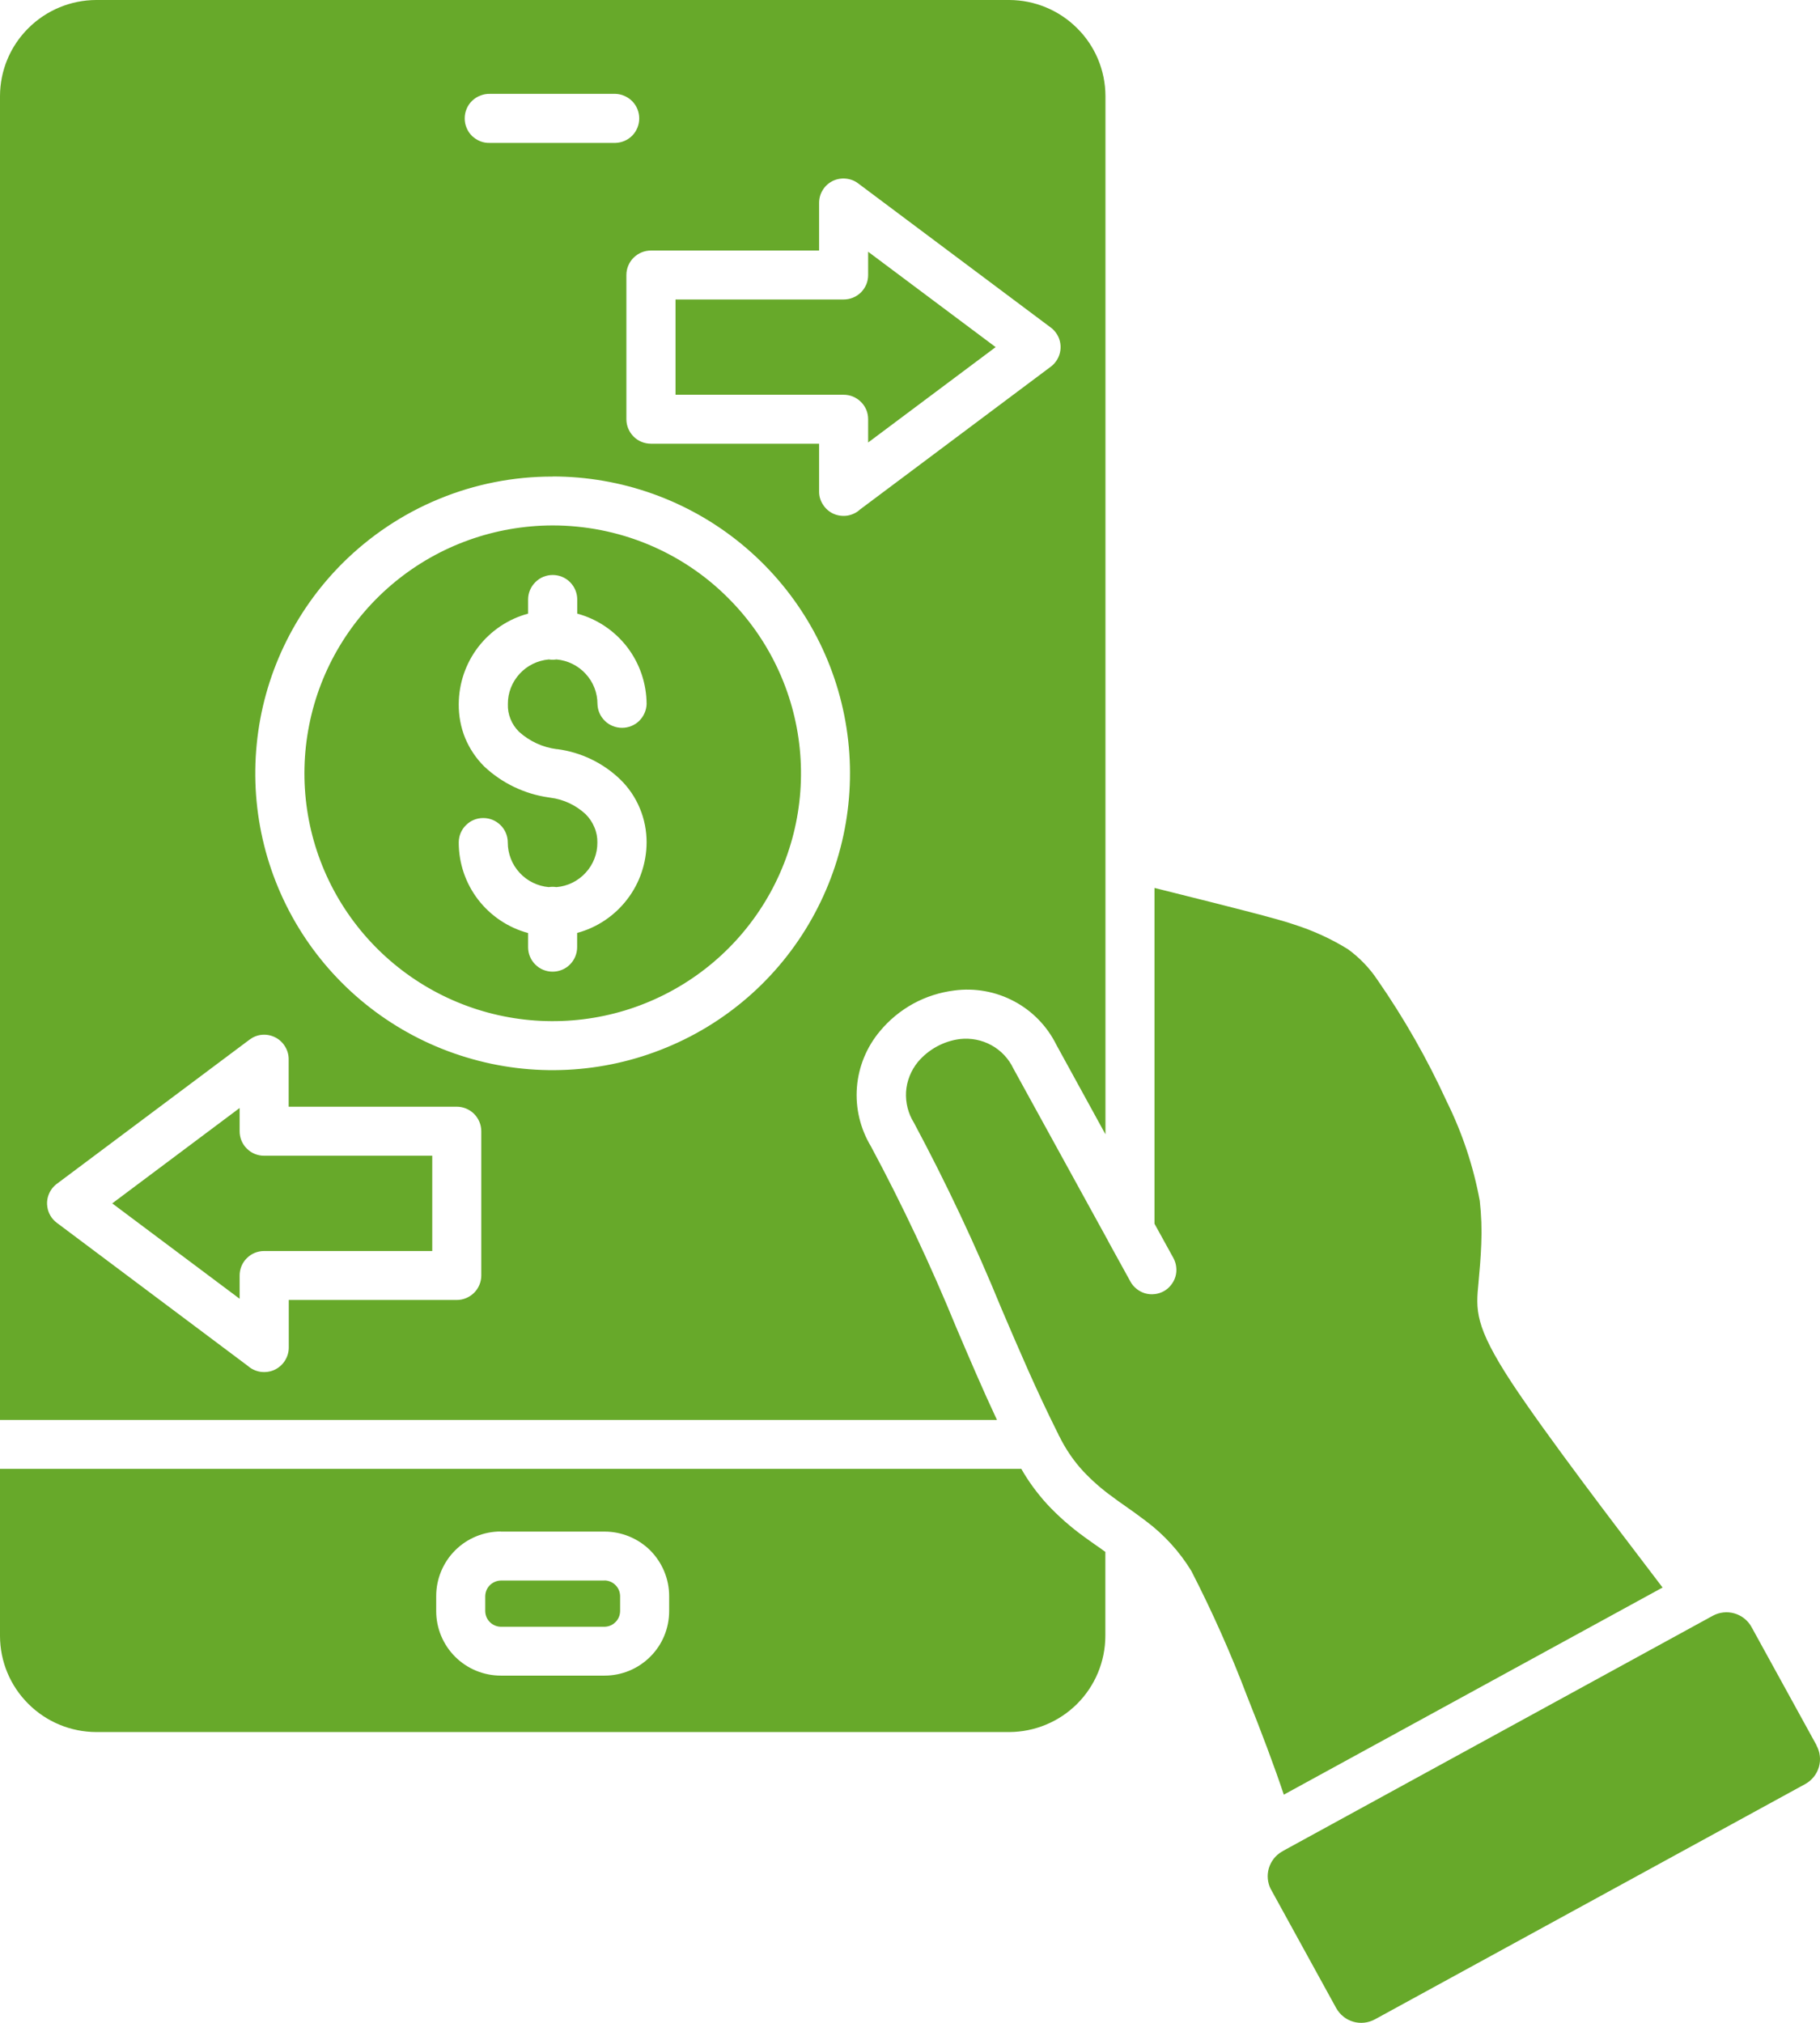 <svg width="18" height="20" viewBox="0 0 18 20" fill="none" xmlns="http://www.w3.org/2000/svg">
<path fill-rule="evenodd" clip-rule="evenodd" d="M4.846 1.413C4.813 1.414 4.781 1.409 4.751 1.397C4.72 1.385 4.693 1.367 4.669 1.345C4.646 1.322 4.627 1.295 4.615 1.265C4.602 1.235 4.596 1.203 4.596 1.171C4.596 1.138 4.602 1.106 4.615 1.076C4.627 1.046 4.646 1.019 4.669 0.997C4.693 0.974 4.72 0.956 4.751 0.945C4.781 0.933 4.813 0.927 4.846 0.928H6.087C6.15 0.93 6.21 0.957 6.254 1.002C6.298 1.047 6.322 1.108 6.322 1.171C6.322 1.234 6.298 1.294 6.254 1.34C6.21 1.385 6.15 1.411 6.087 1.413H4.846ZM5.979 15.627H4.953C4.913 15.628 4.874 15.644 4.845 15.673C4.816 15.701 4.8 15.74 4.799 15.781V15.93C4.8 15.971 4.816 16.01 4.845 16.038C4.874 16.067 4.913 16.083 4.953 16.084H5.979C6.02 16.083 6.059 16.067 6.087 16.038C6.116 16.01 6.132 15.971 6.133 15.93V15.78C6.132 15.739 6.116 15.7 6.087 15.672C6.059 15.643 6.02 15.627 5.979 15.626V15.627ZM4.953 15.143H5.979C6.148 15.143 6.311 15.21 6.431 15.329C6.55 15.449 6.618 15.611 6.618 15.78V15.929C6.618 16.099 6.551 16.261 6.431 16.38C6.311 16.5 6.149 16.567 5.979 16.567H4.953C4.784 16.567 4.621 16.5 4.501 16.38C4.382 16.261 4.314 16.099 4.314 15.929V15.78C4.314 15.611 4.382 15.448 4.501 15.329C4.621 15.209 4.784 15.142 4.953 15.142V15.143ZM9.86 14.039C9.717 13.734 9.588 13.431 9.457 13.124C9.207 12.514 8.926 11.916 8.614 11.335C8.508 11.159 8.459 10.955 8.475 10.751C8.491 10.546 8.571 10.352 8.703 10.195C8.794 10.085 8.906 9.993 9.031 9.924C9.157 9.855 9.295 9.811 9.438 9.793C9.641 9.766 9.848 9.803 10.03 9.9C10.211 9.996 10.357 10.147 10.448 10.331L10.933 11.215V0.949C10.932 0.697 10.832 0.456 10.653 0.279C10.475 0.101 10.234 0.001 9.982 0H0.951C0.699 0.001 0.458 0.101 0.28 0.279C0.101 0.457 0.001 0.697 0 0.949V14.039L9.86 14.039ZM10.932 15.344V16.176C10.931 16.428 10.831 16.668 10.653 16.846C10.475 17.024 10.233 17.124 9.982 17.125H0.951C0.699 17.124 0.458 17.024 0.28 16.846C0.101 16.668 0.001 16.428 0 16.176V14.523H10.101C10.172 14.648 10.258 14.764 10.355 14.871C10.467 14.991 10.59 15.099 10.723 15.195C10.768 15.228 10.808 15.256 10.848 15.284C10.876 15.303 10.904 15.323 10.932 15.344V15.344ZM17.966 17.256L17.323 16.087C17.287 16.021 17.226 15.973 17.154 15.952C17.082 15.931 17.005 15.94 16.94 15.975L12.697 18.296C12.69 18.301 12.683 18.305 12.675 18.309C12.614 18.345 12.569 18.404 12.549 18.472C12.529 18.54 12.536 18.613 12.567 18.676C12.572 18.683 12.576 18.691 12.58 18.699L13.215 19.854C13.252 19.92 13.312 19.968 13.384 19.989C13.456 20.01 13.533 20.001 13.599 19.965L17.854 17.639C17.919 17.603 17.968 17.543 17.989 17.471C18.01 17.399 18.001 17.322 17.965 17.257L17.966 17.256ZM12.697 17.744C12.608 17.476 12.475 17.122 12.336 16.776C12.175 16.351 11.99 15.936 11.783 15.533C11.666 15.341 11.512 15.172 11.332 15.038C11.326 15.033 11.321 15.029 11.315 15.025C11.252 14.977 11.189 14.933 11.127 14.889C11.085 14.86 11.044 14.831 11.01 14.805C10.902 14.728 10.802 14.641 10.712 14.545C10.618 14.443 10.54 14.328 10.478 14.203L10.47 14.189C10.466 14.178 10.461 14.167 10.455 14.157C10.252 13.751 10.079 13.347 9.903 12.935C9.647 12.309 9.358 11.697 9.039 11.101C8.982 11.01 8.955 10.903 8.961 10.795C8.968 10.688 9.009 10.585 9.077 10.501C9.182 10.376 9.331 10.294 9.494 10.273C9.602 10.261 9.71 10.282 9.805 10.334C9.9 10.386 9.976 10.467 10.022 10.564L10.956 12.263C10.96 12.272 10.965 12.281 10.97 12.29L11.18 12.671C11.195 12.699 11.216 12.724 11.241 12.743C11.265 12.763 11.294 12.778 11.324 12.787C11.355 12.796 11.387 12.799 11.419 12.795C11.45 12.792 11.481 12.782 11.509 12.767C11.537 12.752 11.561 12.731 11.581 12.706C11.601 12.681 11.616 12.653 11.625 12.623C11.634 12.592 11.637 12.56 11.633 12.528C11.63 12.497 11.62 12.466 11.605 12.438L11.418 12.099V8.779L11.685 8.846C12.13 8.957 12.659 9.09 12.796 9.14C12.983 9.199 13.163 9.281 13.33 9.384C13.446 9.468 13.546 9.572 13.625 9.691C13.888 10.07 14.116 10.471 14.308 10.89C14.462 11.201 14.572 11.531 14.635 11.872C14.651 12.014 14.656 12.156 14.65 12.298C14.645 12.437 14.633 12.568 14.623 12.676V12.678C14.596 12.952 14.581 13.106 14.951 13.671C15.114 13.918 15.364 14.264 15.659 14.66C15.883 14.961 16.159 15.323 16.443 15.696L12.697 17.744ZM7.202 5.913C7.604 6.314 7.854 6.841 7.91 7.405C7.966 7.97 7.824 8.536 7.508 9.007C7.193 9.478 6.723 9.826 6.179 9.991C5.636 10.155 5.052 10.127 4.527 9.91C4.002 9.693 3.569 9.301 3.301 8.802C3.033 8.302 2.947 7.725 3.058 7.168C3.168 6.612 3.469 6.112 3.908 5.752C4.347 5.392 4.897 5.196 5.465 5.195C5.788 5.195 6.108 5.258 6.406 5.381C6.704 5.504 6.975 5.685 7.202 5.913ZM5.465 4.711C6.146 4.711 6.805 4.946 7.331 5.377C7.857 5.808 8.217 6.407 8.35 7.073C8.483 7.739 8.38 8.43 8.059 9.029C7.739 9.628 7.22 10.098 6.591 10.357C5.963 10.617 5.263 10.652 4.612 10.454C3.961 10.258 3.398 9.841 3.02 9.277C2.642 8.712 2.472 8.034 2.539 7.358C2.605 6.682 2.905 6.051 3.386 5.57C3.659 5.298 3.983 5.081 4.34 4.934C4.697 4.786 5.08 4.711 5.466 4.712L5.465 4.711ZM5.708 9.365C5.708 9.429 5.682 9.491 5.637 9.536C5.591 9.582 5.53 9.607 5.465 9.607C5.401 9.607 5.339 9.582 5.294 9.536C5.248 9.491 5.223 9.429 5.223 9.365V9.225C5.026 9.172 4.852 9.055 4.728 8.894C4.604 8.732 4.537 8.534 4.537 8.33C4.537 8.266 4.562 8.204 4.608 8.159C4.653 8.113 4.715 8.088 4.779 8.088C4.844 8.088 4.905 8.113 4.951 8.159C4.997 8.204 5.022 8.266 5.022 8.33C5.022 8.441 5.064 8.548 5.139 8.629C5.214 8.711 5.317 8.761 5.427 8.771C5.452 8.767 5.478 8.767 5.503 8.771C5.614 8.762 5.717 8.711 5.792 8.629C5.867 8.548 5.909 8.441 5.908 8.33C5.909 8.278 5.899 8.226 5.878 8.178C5.858 8.13 5.829 8.087 5.792 8.05C5.696 7.961 5.574 7.903 5.444 7.887C5.438 7.886 5.431 7.885 5.425 7.884C5.187 7.85 4.965 7.743 4.79 7.579C4.708 7.498 4.644 7.402 4.6 7.296C4.557 7.19 4.536 7.076 4.537 6.962C4.538 6.758 4.605 6.56 4.729 6.398C4.853 6.237 5.026 6.12 5.223 6.067V5.927C5.223 5.863 5.249 5.801 5.295 5.756C5.34 5.71 5.402 5.685 5.466 5.685C5.531 5.685 5.592 5.71 5.638 5.756C5.683 5.801 5.709 5.863 5.709 5.927V6.067C5.906 6.12 6.079 6.237 6.203 6.398C6.327 6.56 6.394 6.758 6.395 6.961C6.393 7.024 6.366 7.084 6.321 7.128C6.276 7.172 6.215 7.196 6.152 7.196C6.089 7.196 6.028 7.172 5.983 7.128C5.937 7.084 5.911 7.024 5.909 6.961C5.909 6.85 5.868 6.744 5.792 6.662C5.717 6.58 5.614 6.53 5.504 6.52C5.479 6.524 5.453 6.524 5.428 6.52C5.317 6.53 5.214 6.58 5.139 6.662C5.064 6.744 5.022 6.85 5.023 6.961C5.021 7.012 5.03 7.062 5.049 7.109C5.068 7.157 5.097 7.199 5.133 7.235C5.237 7.329 5.367 7.389 5.506 7.407H5.513C5.747 7.438 5.965 7.543 6.135 7.707C6.218 7.788 6.284 7.885 6.328 7.992C6.373 8.099 6.395 8.213 6.395 8.329C6.394 8.533 6.327 8.731 6.203 8.892C6.079 9.054 5.905 9.171 5.708 9.224V9.364L5.708 9.365ZM2.612 12.369C2.548 12.369 2.486 12.394 2.441 12.44C2.395 12.485 2.37 12.547 2.37 12.611V12.841L1.11 11.898L2.37 10.955V11.185C2.37 11.249 2.395 11.311 2.441 11.356C2.486 11.402 2.548 11.427 2.612 11.427H4.275V12.369H2.612ZM4.518 12.853H2.856V13.324C2.856 13.371 2.842 13.416 2.816 13.456C2.791 13.495 2.754 13.526 2.712 13.545C2.669 13.564 2.621 13.57 2.575 13.563C2.529 13.556 2.485 13.535 2.45 13.504L0.562 12.09C0.537 12.071 0.515 12.048 0.499 12.02C0.483 11.993 0.472 11.963 0.468 11.931C0.463 11.9 0.465 11.868 0.473 11.837C0.481 11.807 0.495 11.778 0.514 11.752C0.529 11.733 0.547 11.715 0.567 11.701L2.468 10.279C2.504 10.252 2.546 10.235 2.591 10.231C2.636 10.227 2.681 10.236 2.721 10.256C2.761 10.276 2.795 10.307 2.818 10.345C2.842 10.383 2.855 10.427 2.855 10.472V10.942H4.517C4.582 10.942 4.643 10.968 4.689 11.013C4.734 11.059 4.76 11.12 4.76 11.185V12.611C4.76 12.675 4.734 12.737 4.689 12.782C4.643 12.827 4.582 12.853 4.517 12.853L4.518 12.853ZM8.101 4.387H6.438C6.373 4.387 6.312 4.362 6.266 4.316C6.221 4.271 6.195 4.209 6.195 4.145V2.719C6.195 2.655 6.221 2.593 6.266 2.548C6.312 2.503 6.373 2.477 6.438 2.477H8.101V2.006C8.101 1.961 8.113 1.917 8.137 1.879C8.16 1.841 8.194 1.81 8.234 1.79C8.274 1.77 8.319 1.762 8.364 1.766C8.409 1.77 8.452 1.786 8.487 1.813L10.389 3.236C10.409 3.25 10.426 3.267 10.441 3.287C10.48 3.338 10.496 3.403 10.487 3.466C10.478 3.529 10.444 3.587 10.393 3.625L8.505 5.038C8.471 5.07 8.427 5.09 8.381 5.098C8.335 5.105 8.287 5.099 8.244 5.08C8.201 5.061 8.165 5.029 8.14 4.99C8.114 4.951 8.1 4.905 8.101 4.858V4.387ZM6.681 3.903V2.961H8.343C8.375 2.961 8.407 2.955 8.436 2.943C8.466 2.931 8.492 2.913 8.515 2.891C8.538 2.868 8.555 2.841 8.568 2.812C8.58 2.783 8.586 2.751 8.586 2.719V2.489L9.847 3.432L8.586 4.375V4.145C8.586 4.113 8.58 4.082 8.568 4.052C8.555 4.023 8.538 3.996 8.515 3.974C8.492 3.951 8.466 3.934 8.436 3.921C8.407 3.909 8.375 3.903 8.343 3.903H6.681Z" fill="#67A92A"/>
</svg>
